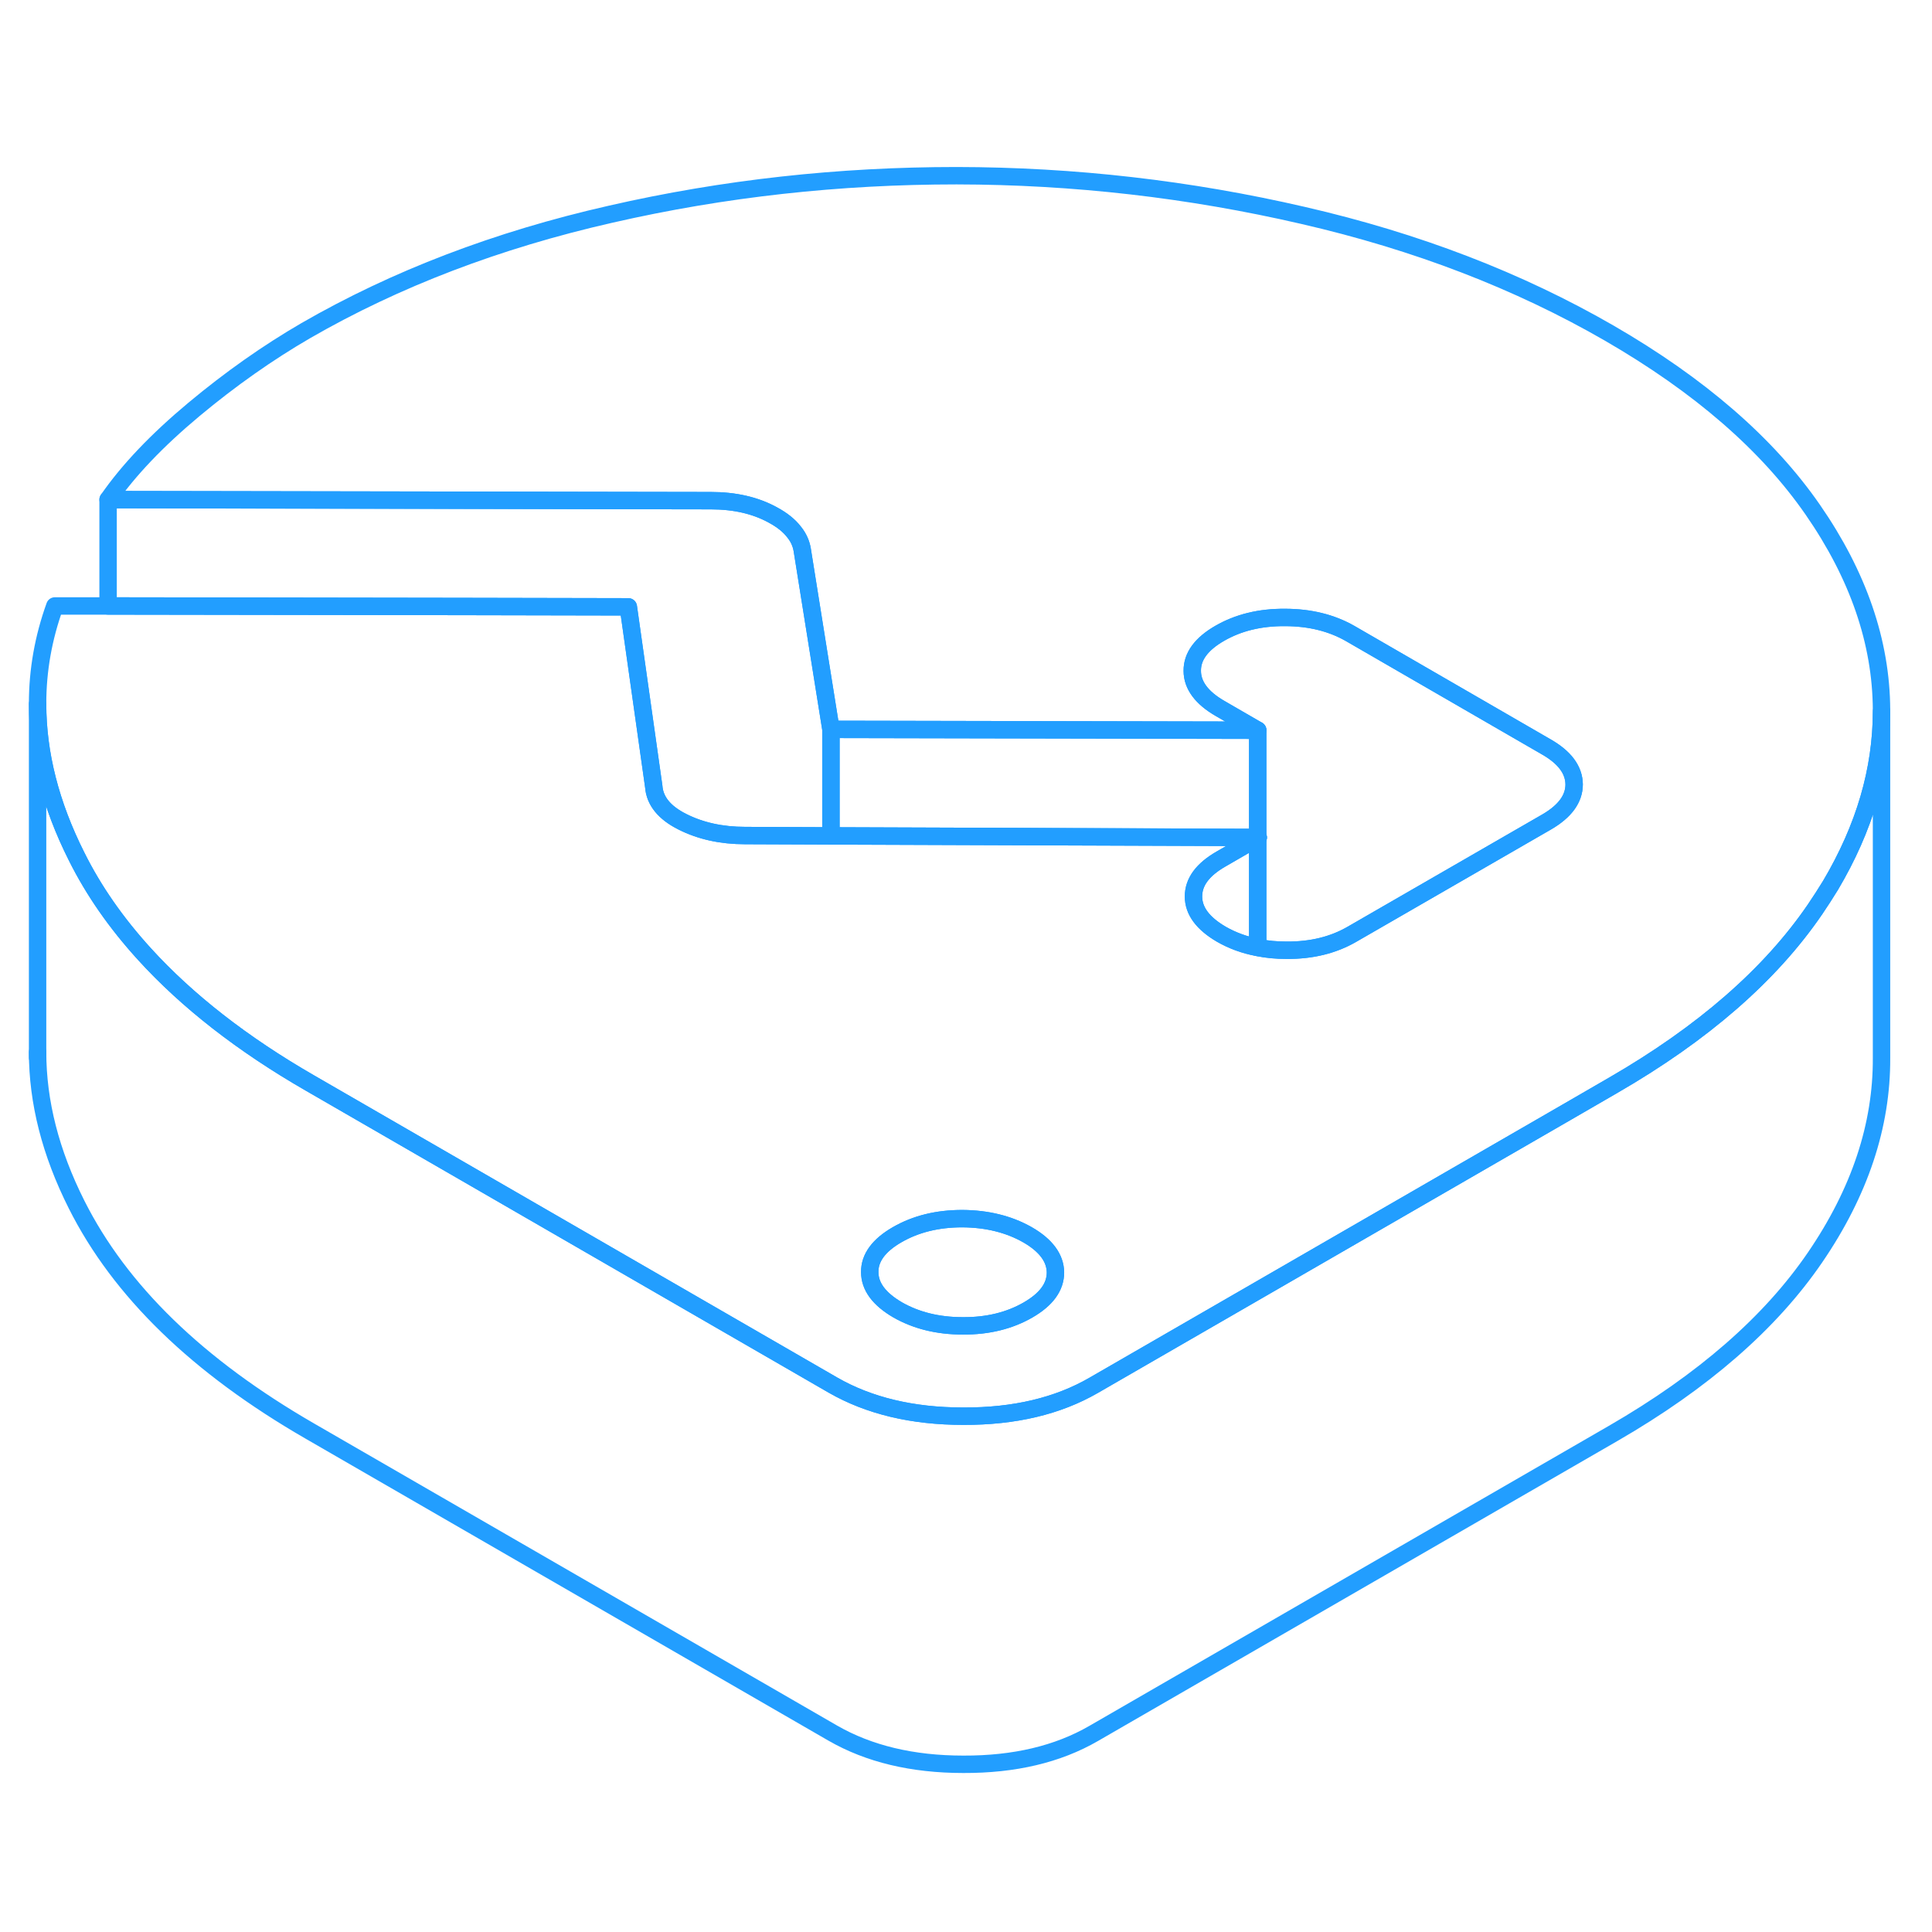 <svg width="48" height="48" viewBox="0 0 111 96" fill="none" xmlns="http://www.w3.org/2000/svg" stroke-width="1px" stroke-linecap="round" stroke-linejoin="round"><path d="M59.04 63.445C57.97 62.835 56.72 62.525 55.29 62.515C53.85 62.515 52.61 62.825 51.55 63.435C50.49 64.045 49.96 64.765 49.97 65.585C49.97 66.415 50.51 67.135 51.57 67.755C52.64 68.365 53.88 68.675 55.32 68.675C56.75 68.685 58 68.375 59.06 67.765C60.12 67.155 60.64 66.435 60.64 65.605C60.63 64.785 60.1 64.055 59.04 63.445ZM72.26 40.615V40.635L72.29 40.615H72.26Z" stroke="#229EFF" stroke-linejoin="round"/><path d="M72.26 40.635V46.935C71.5 46.795 70.8 46.535 70.17 46.175C69.11 45.555 68.57 44.835 68.57 44.005C68.57 43.175 69.09 42.465 70.15 41.855L72.26 40.635Z" stroke="#229EFF" stroke-linejoin="round"/><path d="M90.44 37.565C90.44 38.395 89.91 39.115 88.86 39.725L77.66 46.185C76.6 46.795 75.36 47.105 73.92 47.095C73.34 47.095 72.78 47.045 72.26 46.935V40.635L72.29 40.615H72.26V34.455L70.1 33.205C69.04 32.595 68.5 31.865 68.5 31.045C68.49 30.215 69.02 29.495 70.08 28.885C71.14 28.275 72.38 27.965 73.82 27.975C75.25 27.975 76.5 28.285 77.57 28.895L88.83 35.405C89.9 36.015 90.43 36.735 90.44 37.565Z" stroke="#229EFF" stroke-linejoin="round"/><path d="M72.26 34.455V40.615L47.74 40.525V34.405L72.26 34.455Z" stroke="#229EFF" stroke-linejoin="round"/><path d="M72.26 40.615V40.635L72.29 40.615H72.26Z" stroke="#229EFF" stroke-linejoin="round"/><path d="M104.15 21.785C101.54 18.015 97.64 14.635 92.45 11.635C87.25 8.635 81.39 6.375 74.86 4.875C68.33 3.365 61.7 2.605 54.96 2.595C48.22 2.595 41.6 3.315 35.09 4.805C28.57 6.285 22.74 8.515 17.57 11.495C15.4 12.755 13.25 14.265 11.14 16.025C9.03 17.785 7.38 19.515 6.21 21.205L40.84 21.265C42.21 21.265 43.4 21.535 44.4 22.085C44.94 22.375 45.35 22.705 45.63 23.075C45.88 23.385 46.03 23.725 46.09 24.085L47.74 34.405L72.26 34.455L70.1 33.205C69.04 32.595 68.5 31.865 68.5 31.045C68.49 30.215 69.02 29.495 70.08 28.885C71.14 28.275 72.38 27.965 73.82 27.975C75.25 27.975 76.5 28.285 77.57 28.895L88.83 35.405C89.9 36.015 90.43 36.735 90.44 37.565C90.44 38.395 89.91 39.115 88.86 39.725L77.66 46.185C76.6 46.795 75.36 47.105 73.92 47.095C73.34 47.095 72.78 47.045 72.26 46.935C71.5 46.795 70.8 46.535 70.17 46.175C69.11 45.555 68.57 44.835 68.57 44.005C68.57 43.175 69.09 42.465 70.15 41.855L72.26 40.635V40.615L47.74 40.525L42.81 40.505C41.44 40.505 40.24 40.235 39.21 39.715C38.17 39.195 37.62 38.515 37.56 37.685L36.1 27.365L26.48 27.345L6.21 27.315H3.15C2.49 29.145 2.16 31.015 2.16 32.915V32.945C2.16 35.805 2.9 38.725 4.4 41.705C5.38 43.675 6.68 45.535 8.3 47.315C10.75 50.005 13.92 52.485 17.81 54.725L47.85 72.075C49.92 73.265 52.42 73.865 55.35 73.865C58.28 73.875 60.77 73.285 62.83 72.095L71.89 66.865L90.02 56.395L92.68 54.855C97.84 51.875 101.71 48.505 104.28 44.745C104.59 44.285 104.89 43.825 105.17 43.365C107.12 40.075 108.1 36.745 108.1 33.365V33.275C108.08 29.385 106.76 25.555 104.15 21.785ZM59.06 67.765C58 68.375 56.75 68.685 55.32 68.675C53.88 68.675 52.64 68.365 51.57 67.755C50.51 67.135 49.97 66.415 49.97 65.585C49.96 64.765 50.49 64.045 51.55 63.435C52.61 62.825 53.85 62.515 55.29 62.515C56.72 62.525 57.97 62.835 59.04 63.445C60.1 64.055 60.63 64.785 60.64 65.605C60.64 66.435 60.12 67.155 59.06 67.765Z" stroke="#229EFF" stroke-linejoin="round"/><path d="M47.74 34.405V40.525L42.81 40.505C41.44 40.505 40.24 40.235 39.21 39.715C38.17 39.195 37.62 38.515 37.56 37.685L36.1 27.365L26.48 27.345L6.21 27.315V21.205L40.84 21.265C42.21 21.265 43.4 21.535 44.4 22.085C44.94 22.375 45.35 22.705 45.63 23.075C45.88 23.385 46.03 23.725 46.09 24.085L47.74 34.405Z" stroke="#229EFF" stroke-linejoin="round"/><path d="M108.1 33.365V53.275C108.12 57.165 106.85 60.985 104.28 64.745C101.71 68.505 97.84 71.875 92.68 74.855L62.83 92.095C60.77 93.285 58.28 93.875 55.35 93.865C52.42 93.865 49.92 93.265 47.85 92.075L17.81 74.725C11.36 71.005 6.89 66.665 4.4 61.705C2.9 58.725 2.16 55.805 2.16 52.945V32.945C2.16 35.805 2.9 38.725 4.4 41.705C5.38 43.675 6.68 45.535 8.3 47.315C10.75 50.005 13.92 52.485 17.81 54.725L47.85 72.075C49.92 73.265 52.42 73.865 55.35 73.865C58.28 73.875 60.77 73.285 62.83 72.095L71.89 66.865L90.02 56.395L92.68 54.855C97.84 51.875 101.71 48.505 104.28 44.745C104.59 44.285 104.89 43.825 105.17 43.365C107.12 40.075 108.1 36.745 108.1 33.365Z" stroke="#229EFF" stroke-linejoin="round"/><path d="M2.16 53.265V52.945" stroke="#229EFF" stroke-linejoin="round"/></svg>